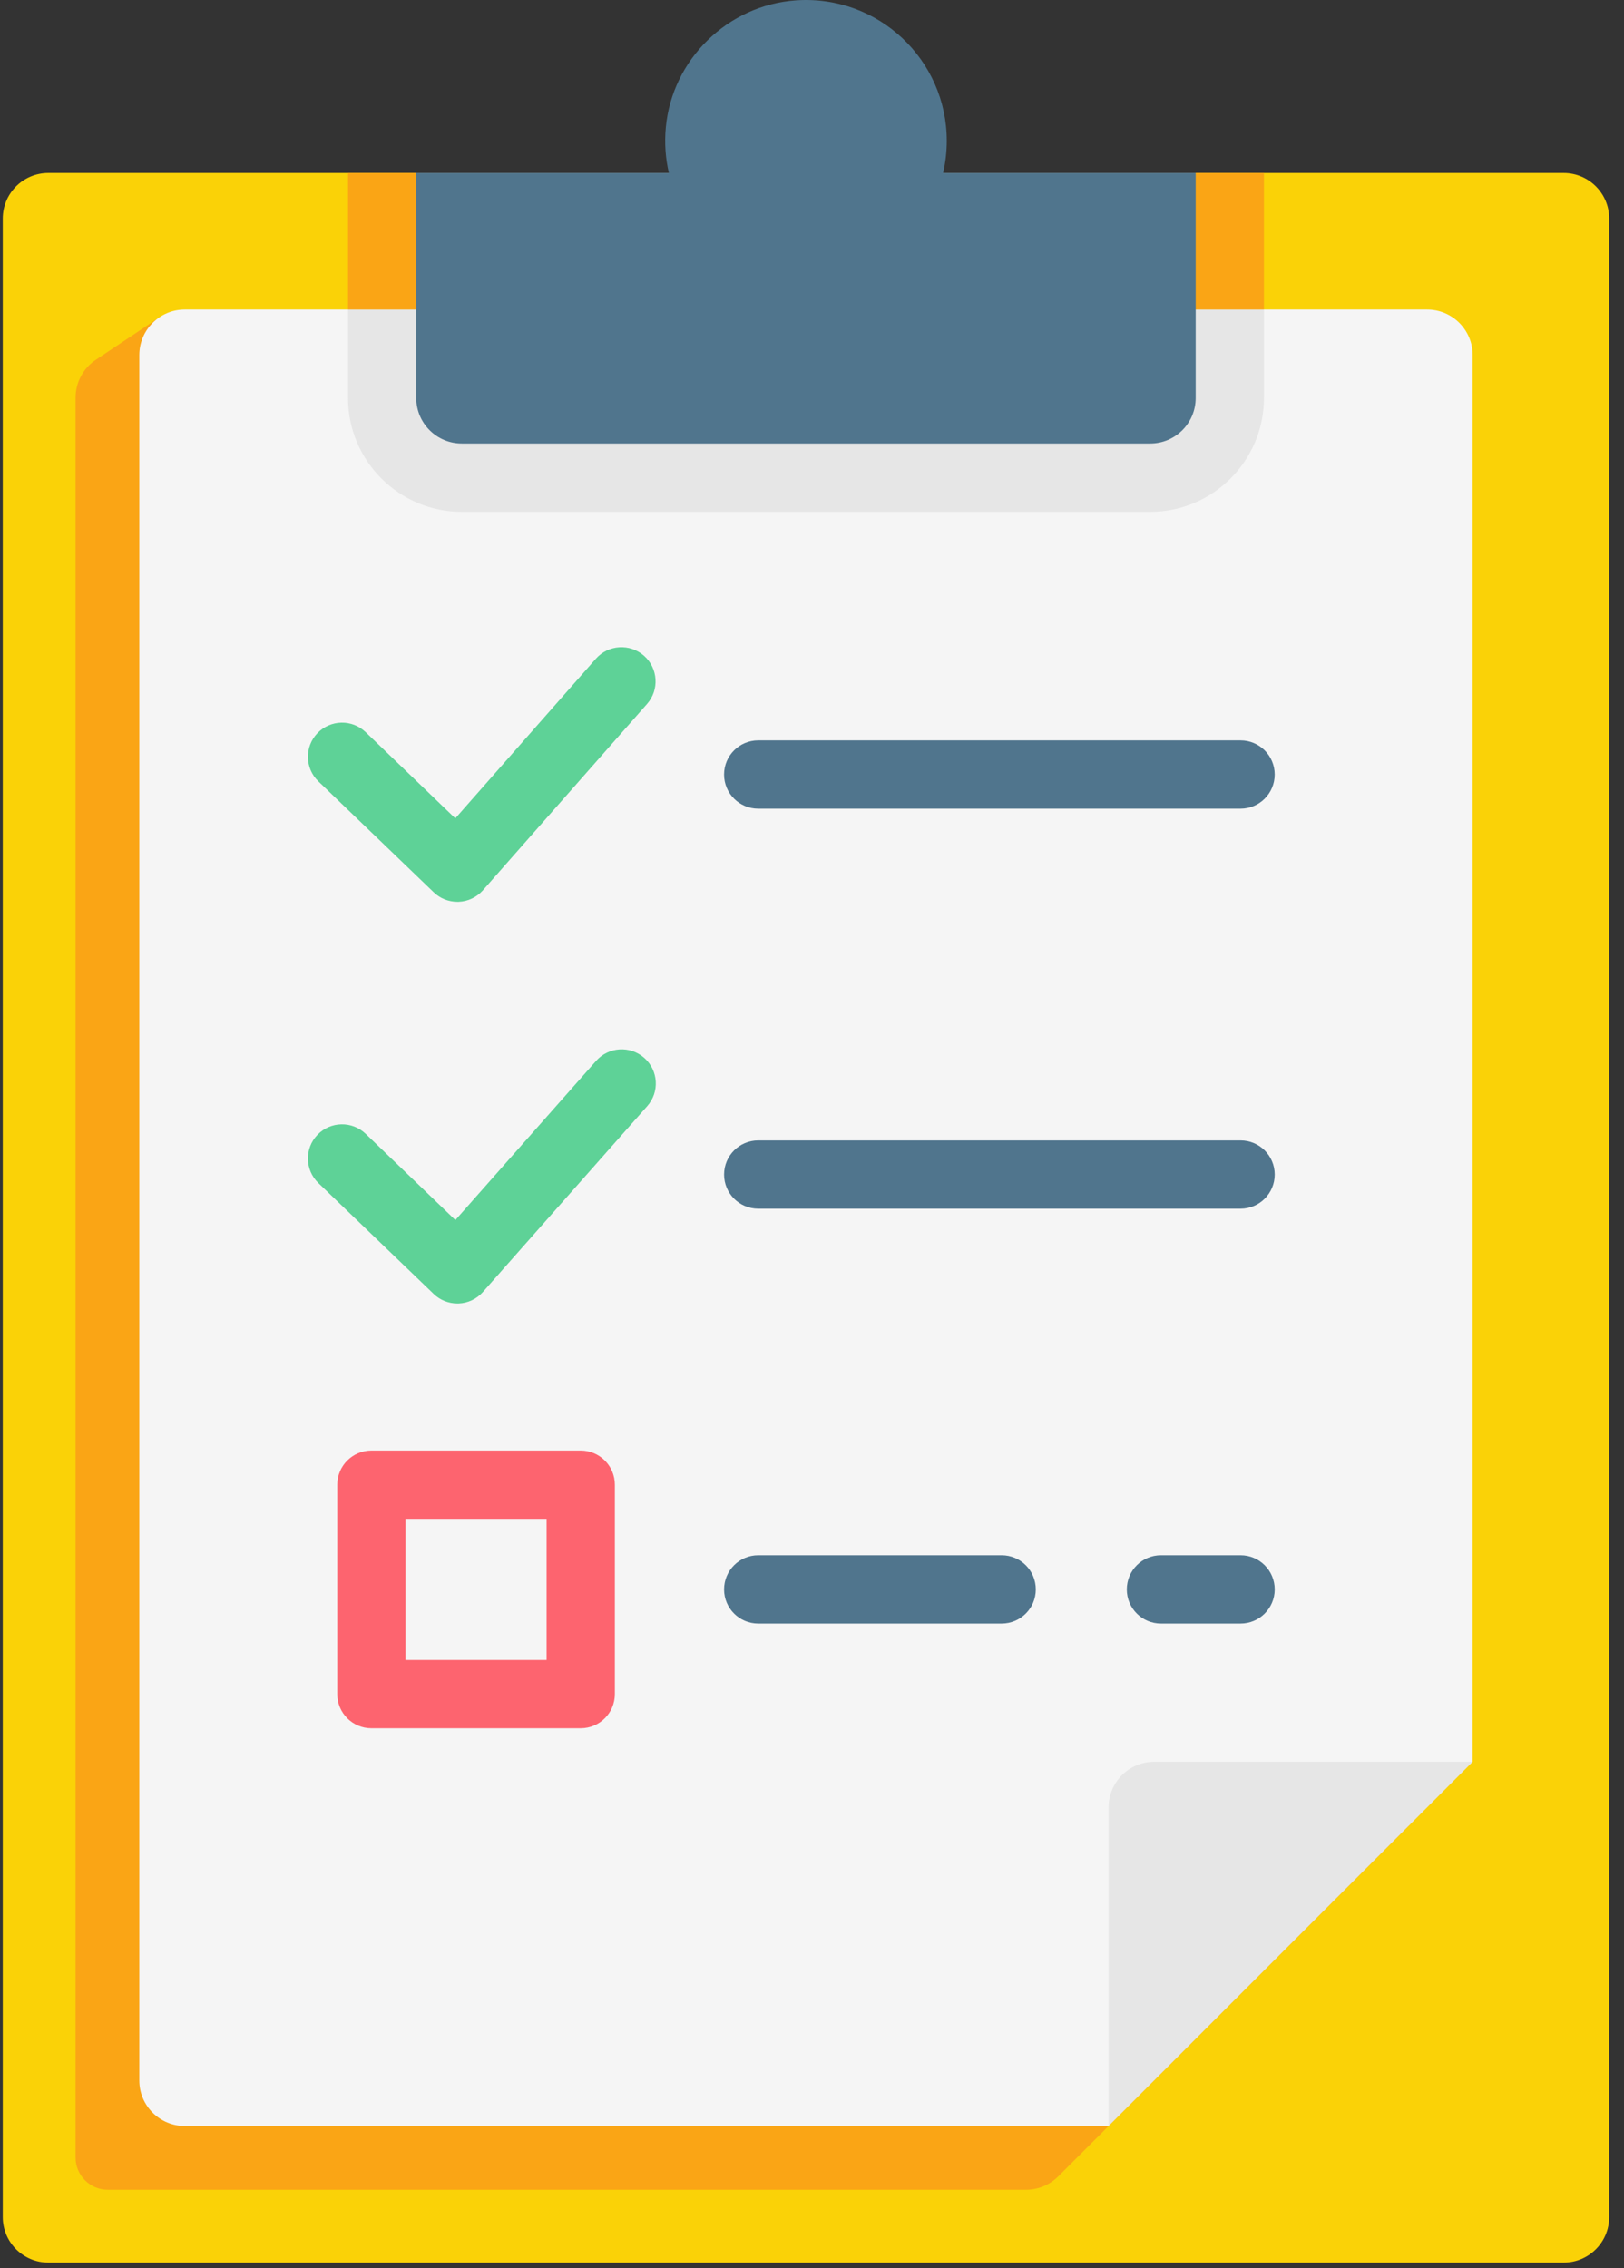 <?xml version="1.0" encoding="UTF-8"?>
<svg width="101px" height="141px" viewBox="0 0 101 141" version="1.1" xmlns="http://www.w3.org/2000/svg" xmlns:xlink="http://www.w3.org/1999/xlink">
    <rect x="0" y="0" width="101" height="141" fill="#333333" stroke="none"/>
    <!-- Generator: Sketch 64 (93537) - https://sketch.com -->
    <title>to-do-list-2</title>
    <desc>Created with Sketch.</desc>
    <g id="Page-1" stroke="none" stroke-width="1" fill="none" fill-rule="evenodd">
        <g id="to-do-list-2" transform="translate(0.173, 0)" fill-rule="nonzero">
            <path d="M99.905,13.585 L99.905,137.829 C99.905,139.391 98.637,140.659 97.075,140.659 L2.83,140.659 C1.268,140.659 0,139.391 0,137.829 L0,13.585 C0,12.023 1.268,10.755 2.83,10.755 L97.075,10.755 C98.637,10.755 99.905,12.023 99.905,13.585 Z" id="Path" fill="#FAD207"></path>
            <path d="M4.528,24.721 L4.528,134.127 C4.528,135.234 5.425,136.131 6.532,136.131 L63.639,136.131 C64.389,136.131 65.109,135.833 65.64,135.302 L87.452,113.49 L87.452,23.207 L10.168,23.207 L9.69,19.763 L5.788,22.367 C5.001,22.892 4.528,23.775 4.528,24.721 Z" id="Path" fill="#FAA515"></path>
            <path d="M91.414,22.075 L91.414,109.527 L74.433,115.754 L68.773,132.169 L11.321,132.169 C9.758,132.169 8.491,130.902 8.491,129.339 L8.491,22.075 C8.491,20.512 9.758,19.245 11.321,19.245 L88.584,19.245 C90.147,19.245 91.414,20.512 91.414,22.075 Z" id="Path" fill="#F5F5F5"></path>
            <path d="M91.414,109.527 L68.773,132.169 L68.773,112.358 C68.773,110.795 70.04,109.527 71.603,109.527 L91.414,109.527 Z" id="Path" fill="#E6E6E6"></path>
            <path d="M78.435,19.245 L78.435,24.744 C78.435,28.644 75.26,31.82 71.36,31.82 L28.545,31.82 C24.645,31.82 21.47,28.644 21.47,24.744 L21.47,19.245 L78.435,19.245 Z" id="Path" fill="#E6E6E6"></path>
            <polygon id="Path" fill="#FAA515" points="21.47 10.755 78.435 10.755 78.435 19.245 21.47 19.245"></polygon>
            <path d="M74.189,10.749 L74.189,24.743 C74.189,26.306 72.922,27.573 71.359,27.573 L28.546,27.573 C26.983,27.573 25.715,26.306 25.715,24.743 L25.715,10.749 L41.425,10.749 C41.216,9.852 41.145,8.901 41.236,7.921 C41.627,3.692 45.094,0.314 49.331,0.022 C54.448,-0.331 58.708,3.715 58.708,8.755 C58.708,9.441 58.629,10.109 58.479,10.749 L74.189,10.749 Z" id="Path" fill="#50758D"></path>
            <path d="M28.271,56.064 C27.723,56.064 27.196,55.853 26.8,55.472 L19.629,48.577 C18.784,47.764 18.758,46.421 19.57,45.576 C20.383,44.731 21.727,44.705 22.571,45.517 L28.143,50.875 L36.882,40.955 C37.657,40.076 38.998,39.991 39.878,40.766 C40.758,41.541 40.843,42.882 40.068,43.762 L29.863,55.345 C29.48,55.78 28.937,56.039 28.359,56.063 C28.329,56.064 28.3,56.064 28.271,56.064 L28.271,56.064 Z" id="Path" fill="#5ED297"></path>
            <path d="M76.981,50.273 L46.981,50.273 C45.808,50.273 44.858,49.322 44.858,48.15 C44.858,46.977 45.808,46.027 46.981,46.027 L76.981,46.027 C78.153,46.027 79.103,46.977 79.103,48.15 C79.103,49.322 78.153,50.273 76.981,50.273 Z" id="Path" fill="#50758D"></path>
            <path d="M28.271,81.035 C27.723,81.035 27.196,80.824 26.8,80.443 L19.629,73.548 C18.784,72.735 18.758,71.392 19.57,70.547 C20.383,69.702 21.727,69.675 22.571,70.488 L28.147,75.849 L36.9,65.952 C37.677,65.073 39.018,64.991 39.897,65.768 C40.775,66.545 40.857,67.886 40.08,68.764 L29.861,80.319 C29.478,80.752 28.935,81.01 28.357,81.034 C28.328,81.035 28.299,81.035 28.271,81.035 L28.271,81.035 Z" id="Path" fill="#5ED297"></path>
            <g id="Group" transform="translate(44.717, 70.754)" fill="#50758D">
                <path d="M32.264,4.387 L2.264,4.387 C1.092,4.387 0.142,3.437 0.142,2.264 C0.142,1.092 1.092,0.142 2.264,0.142 L32.264,0.142 C33.436,0.142 34.387,1.092 34.387,2.264 C34.387,3.437 33.436,4.387 32.264,4.387 Z" id="Path"></path>
                <path d="M32.264,30.178 L27.311,30.178 C26.139,30.178 25.188,29.228 25.188,28.056 C25.188,26.883 26.139,25.933 27.311,25.933 L32.264,25.933 C33.436,25.933 34.387,26.883 34.387,28.056 C34.387,29.228 33.436,30.178 32.264,30.178 Z" id="Path"></path>
                <path d="M17.406,30.178 L2.264,30.178 C1.092,30.178 0.142,29.228 0.142,28.056 C0.142,26.883 1.092,25.933 2.264,25.933 L17.406,25.933 C18.578,25.933 19.528,26.883 19.528,28.056 C19.528,29.228 18.578,30.178 17.406,30.178 Z" id="Path"></path>
            </g>
            <path d="M35.943,107.442 L22.924,107.442 C21.752,107.442 20.802,106.492 20.802,105.319 L20.802,92.301 C20.802,91.128 21.752,90.178 22.924,90.178 L35.943,90.178 C37.116,90.178 38.066,91.128 38.066,92.301 L38.066,105.319 C38.066,106.492 37.116,107.442 35.943,107.442 Z M25.047,103.197 L33.821,103.197 L33.821,94.423 L25.047,94.423 L25.047,103.197 Z" id="Shape" fill="#FD646F"></path>
        </g>
    </g>
</svg>